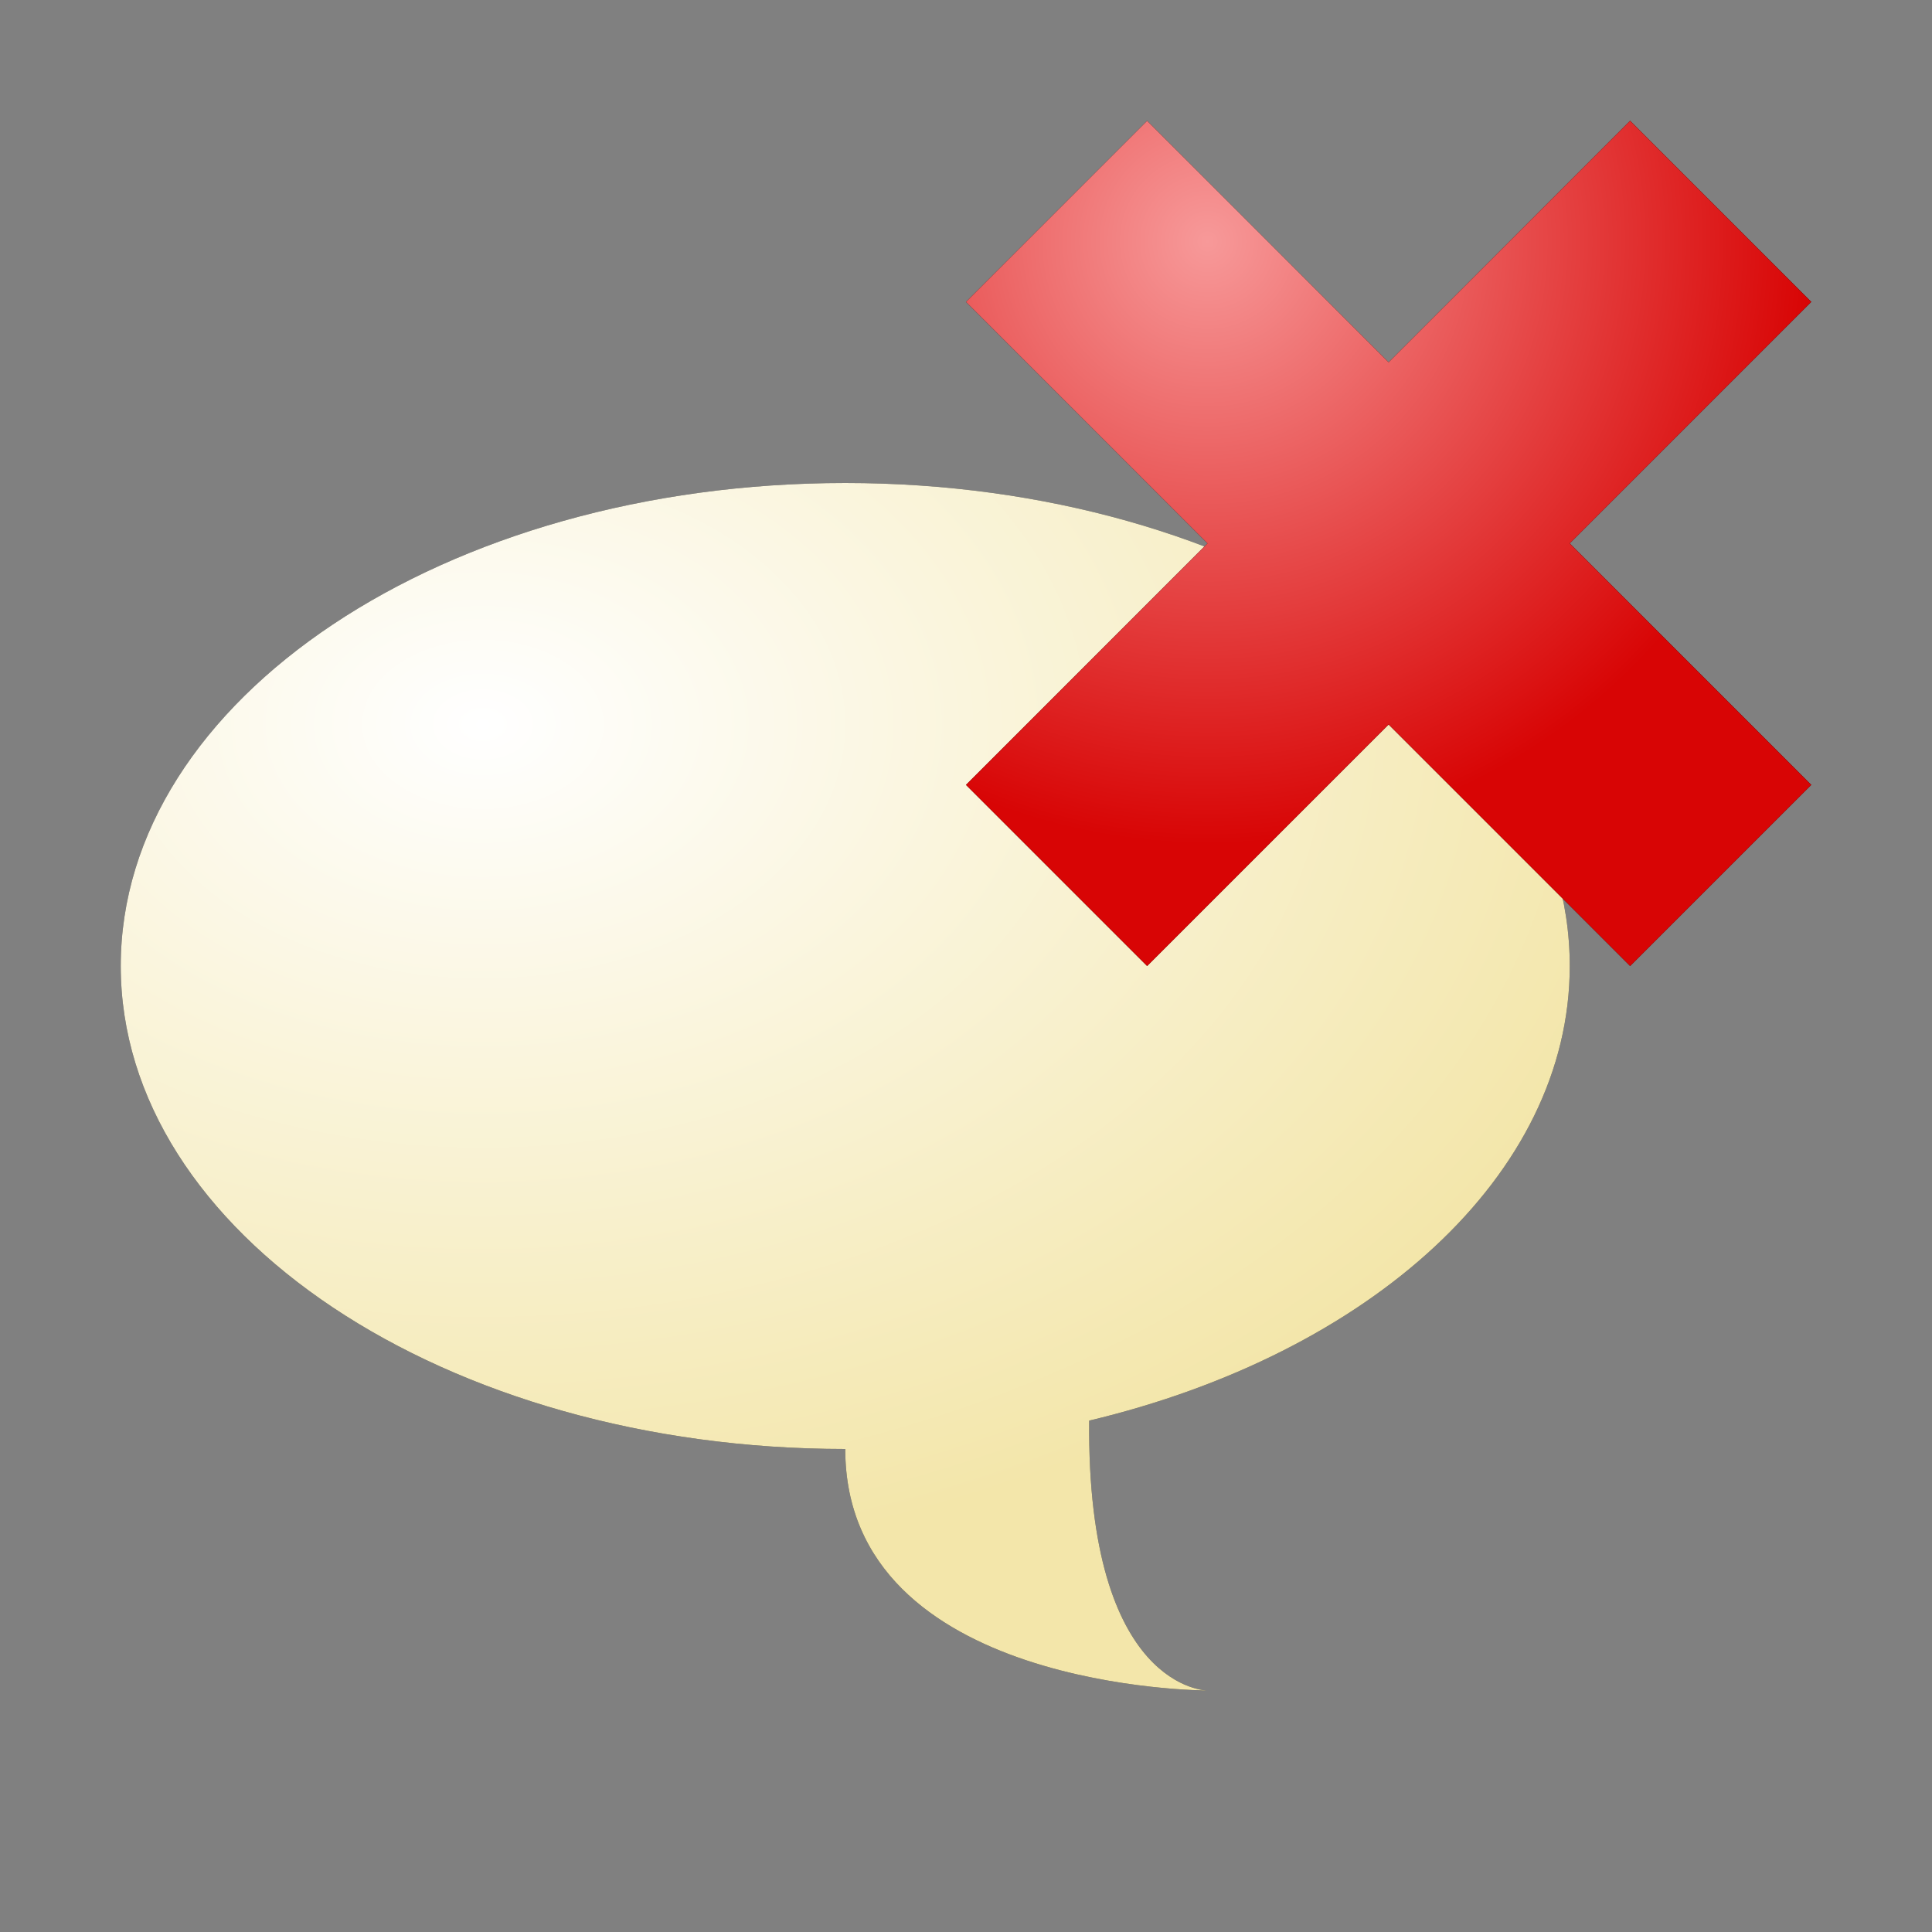 <?xml version="1.0" encoding="UTF-8" standalone="yes"?>
<svg version="1.1" width="64" height="64" color-interpolation="linearRGB"
     xmlns:svg="http://www.w3.org/2000/svg" xmlns="http://www.w3.org/2000/svg">
 <rect width="100%" height="100%" fill="#808080" stroke="none"/>
 <g>
  <path style="fill:#282828"
        d="M28 16C14.74 16 4 23.16 4 32C4 40.83 14.74 48 28 48C28 56 40 56 40 56C40 56 36 56 36.08 47.06C45.36 44.85 52 38.94 52 32C52 23.16 41.25 16 28 16z"
  />
  <radialGradient id="gradient0" gradientUnits="userSpaceOnUse" cx="0" cy="0" r="64" gradientTransform="matrix(0.625,0,0,0.438,16,24)">
   <stop offset="0" stop-color="#ffffff"/>
   <stop offset="1" stop-color="#f3e6aa"/>
  </radialGradient>
  <path style="fill:url(#gradient0)"
        d="M28 16C14.74 16 4 23.16 4 32C4 40.83 14.74 48 28 48C28 56 40 56 40 56C40 56 36 56 36.08 47.06C45.36 44.85 52 38.94 52 32C52 23.16 41.25 16 28 16z"
  />
  <path style="fill:#010100"
        d="M46 12L54 4L60 10L52 18L60 26L54 32L46 24L38 32L32 26L40 18L32 10L38 4L46 12z"
  />
  <radialGradient id="gradient1" gradientUnits="userSpaceOnUse" cx="0" cy="0" r="64" gradientTransform="matrix(0.312,0,0,0.312,40,8)">
   <stop offset="0" stop-color="#f79999"/>
   <stop offset="1" stop-color="#d80505"/>
  </radialGradient>
  <path style="fill:url(#gradient1)"
        d="M46 12L54 4L60 10L52 18L60 26L54 32L46 24L38 32L32 26L40 18L32 10L38 4L46 12z"
  />
 </g>
</svg>
